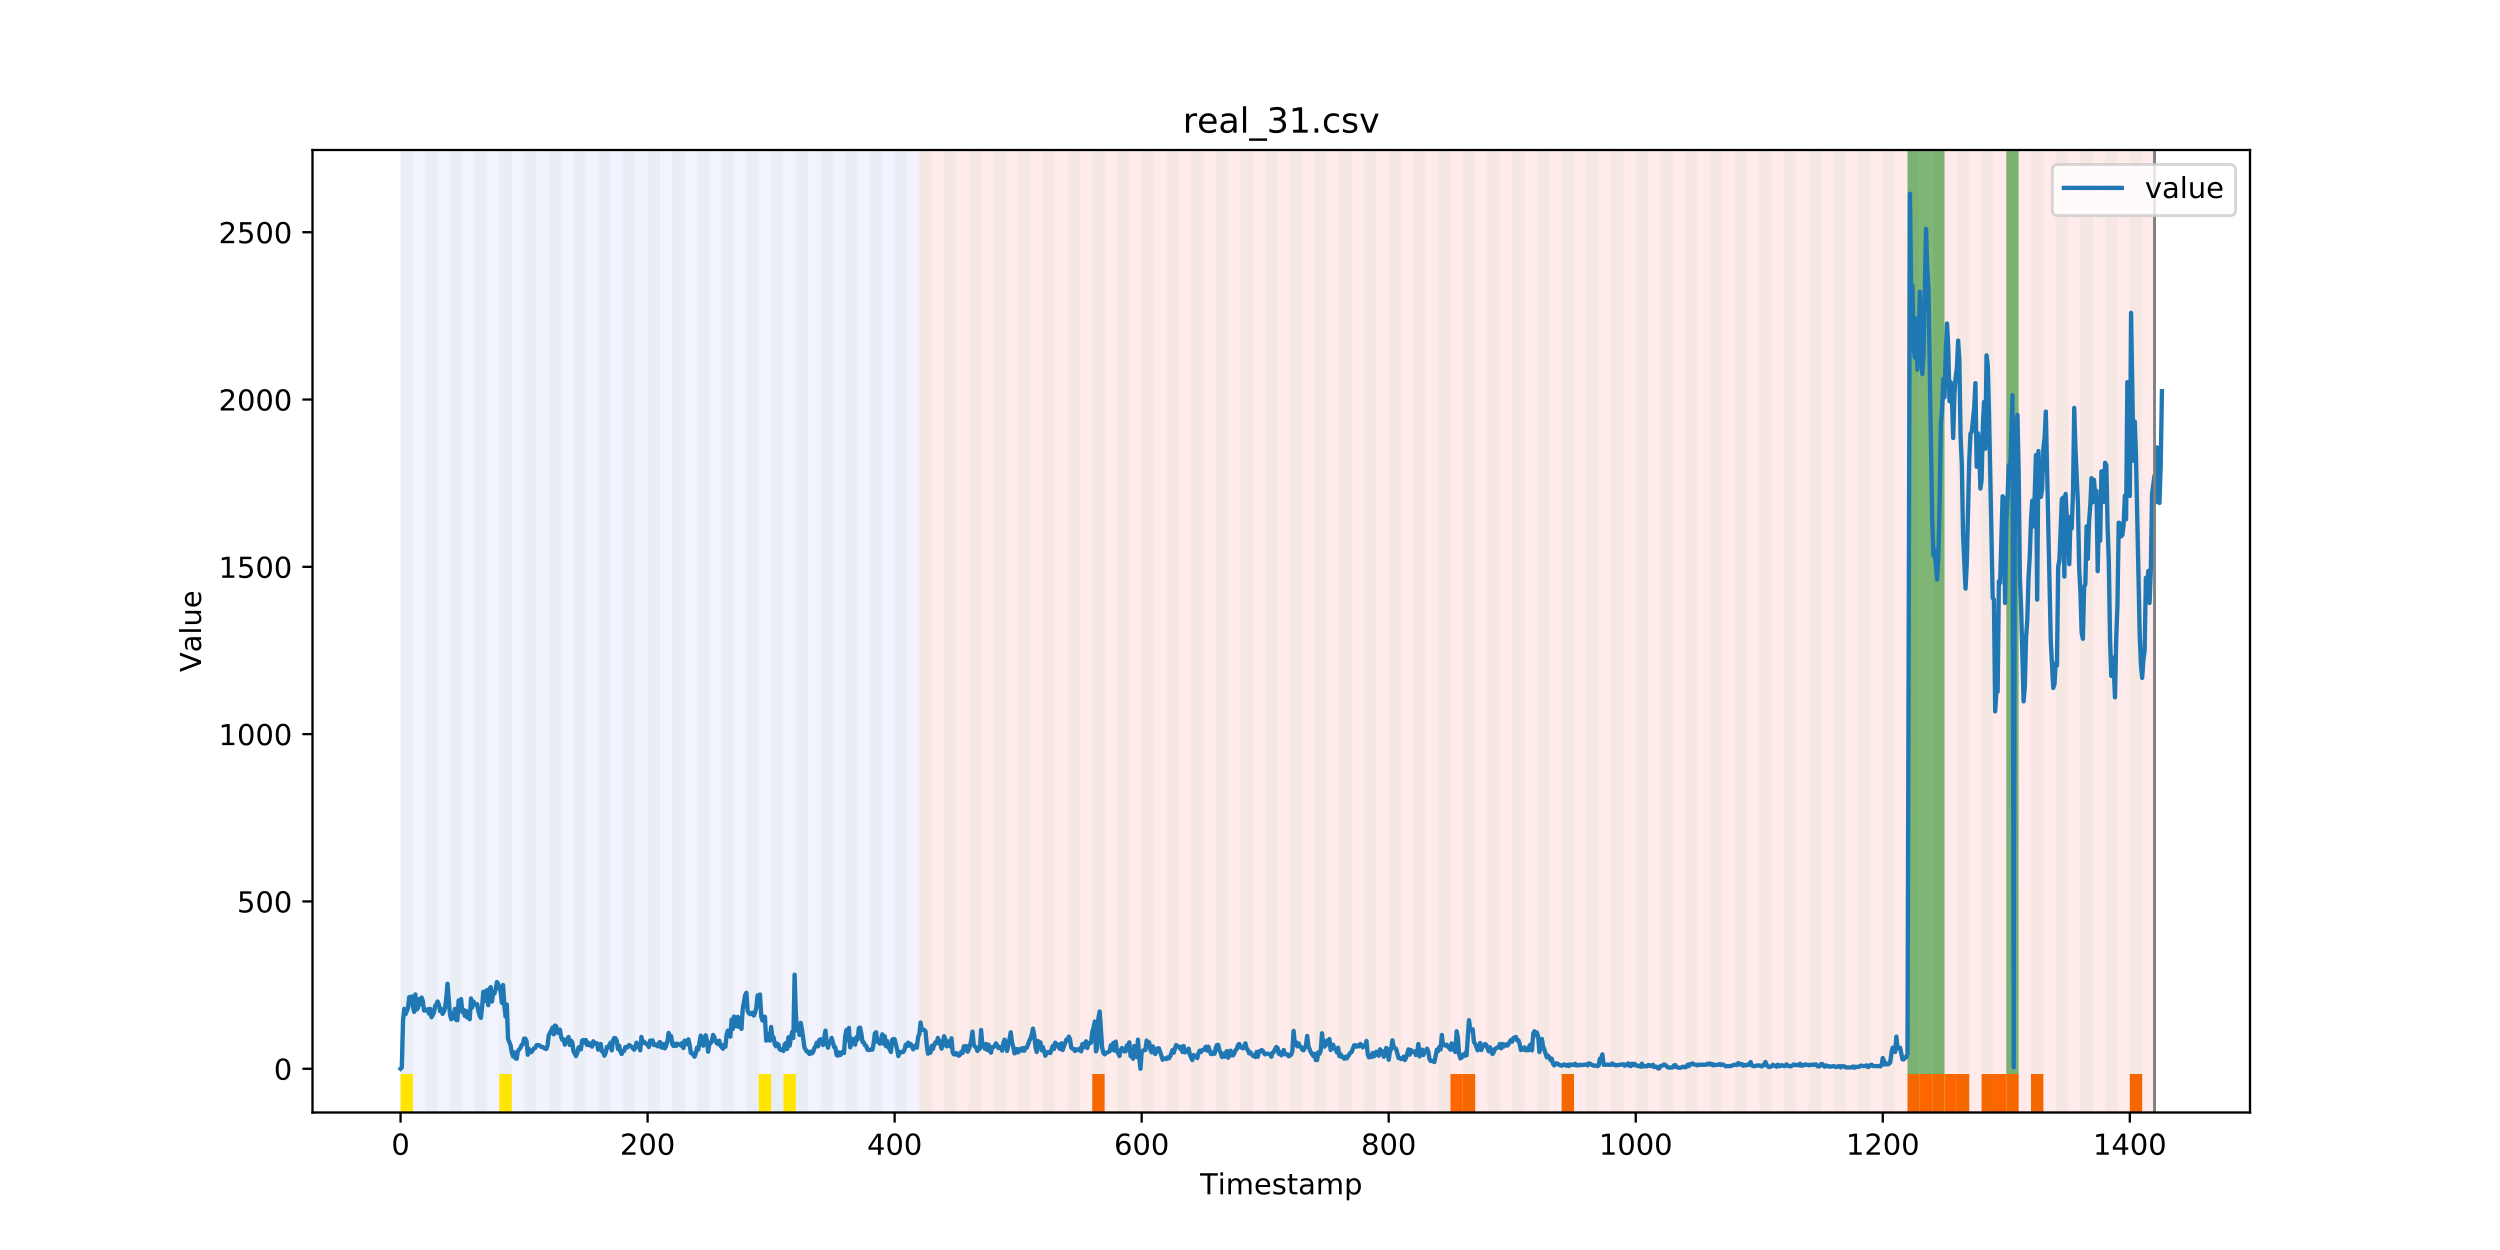 <?xml version="1.0" encoding="utf-8" standalone="no"?>
<!DOCTYPE svg PUBLIC "-//W3C//DTD SVG 1.1//EN"
  "http://www.w3.org/Graphics/SVG/1.1/DTD/svg11.dtd">
<!-- Created with matplotlib (https://matplotlib.org/) -->
<svg height="432pt" version="1.1" viewBox="0 0 864 432" width="864pt" xmlns="http://www.w3.org/2000/svg" xmlns:xlink="http://www.w3.org/1999/xlink">
 <defs>
  <style type="text/css">
*{stroke-linecap:butt;stroke-linejoin:round;}
  </style>
 </defs>
 <g id="figure_1">
  <g id="patch_1">
   <path d="M 0 432 
L 864 432 
L 864 0 
L 0 0 
z
" style="fill:#ffffff;"/>
  </g>
  <g id="axes_1">
   <g id="patch_2">
    <path d="M 108 384.48 
L 777.6 384.48 
L 777.6 51.84 
L 108 51.84 
z
" style="fill:#ffffff;"/>
   </g>
   <g id="patch_3">
    <path clip-path="url(#pf454de9d72)" d="M 138.436 384.48 
L 138.436 51.84 
L 317.725 51.84 
L 317.725 384.48 
z
" style="fill:#0000ff;opacity:0.05;"/>
   </g>
   <g id="patch_4">
    <path clip-path="url(#pf454de9d72)" d="M 317.725 384.48 
L 317.725 51.84 
L 744.602 51.84 
L 744.602 384.48 
z
" style="fill:#ff0000;opacity:0.08;"/>
   </g>
   <g id="patch_5">
    <path clip-path="url(#pf454de9d72)" d="M 138.436 384.48 
L 138.436 51.84 
L 142.705 51.84 
L 142.705 384.48 
z
" style="fill:#008000;opacity:0.04;"/>
   </g>
   <g id="patch_6">
    <path clip-path="url(#pf454de9d72)" d="M 138.436 384.48 
L 138.436 371.174 
L 142.705 371.174 
L 142.705 384.48 
z
" style="fill:#ffe500;"/>
   </g>
   <g id="patch_7">
    <path clip-path="url(#pf454de9d72)" d="M 146.974 384.48 
L 146.974 51.84 
L 151.243 51.84 
L 151.243 384.48 
z
" style="fill:#008000;opacity:0.04;"/>
   </g>
   <g id="patch_8">
    <path clip-path="url(#pf454de9d72)" d="M 155.511 384.48 
L 155.511 51.84 
L 159.78 51.84 
L 159.78 384.48 
z
" style="fill:#008000;opacity:0.04;"/>
   </g>
   <g id="patch_9">
    <path clip-path="url(#pf454de9d72)" d="M 164.049 384.48 
L 164.049 51.84 
L 168.318 51.84 
L 168.318 384.48 
z
" style="fill:#008000;opacity:0.04;"/>
   </g>
   <g id="patch_10">
    <path clip-path="url(#pf454de9d72)" d="M 172.587 384.48 
L 172.587 51.84 
L 176.855 51.84 
L 176.855 384.48 
z
" style="fill:#008000;opacity:0.04;"/>
   </g>
   <g id="patch_11">
    <path clip-path="url(#pf454de9d72)" d="M 172.587 384.48 
L 172.587 371.174 
L 176.855 371.174 
L 176.855 384.48 
z
" style="fill:#ffe500;"/>
   </g>
   <g id="patch_12">
    <path clip-path="url(#pf454de9d72)" d="M 181.124 384.48 
L 181.124 51.84 
L 185.393 51.84 
L 185.393 384.48 
z
" style="fill:#008000;opacity:0.04;"/>
   </g>
   <g id="patch_13">
    <path clip-path="url(#pf454de9d72)" d="M 189.662 384.48 
L 189.662 51.84 
L 193.93 51.84 
L 193.93 384.48 
z
" style="fill:#008000;opacity:0.04;"/>
   </g>
   <g id="patch_14">
    <path clip-path="url(#pf454de9d72)" d="M 198.199 384.48 
L 198.199 51.84 
L 202.468 51.84 
L 202.468 384.48 
z
" style="fill:#008000;opacity:0.04;"/>
   </g>
   <g id="patch_15">
    <path clip-path="url(#pf454de9d72)" d="M 377.488 384.48 
L 377.488 371.174 
L 381.757 371.174 
L 381.757 384.48 
z
" style="fill:#ff6600;"/>
   </g>
   <g id="patch_16">
    <path clip-path="url(#pf454de9d72)" d="M 206.737 384.48 
L 206.737 51.84 
L 211.006 51.84 
L 211.006 384.48 
z
" style="fill:#008000;opacity:0.04;"/>
   </g>
   <g id="patch_17">
    <path clip-path="url(#pf454de9d72)" d="M 215.274 384.48 
L 215.274 51.84 
L 219.543 51.84 
L 219.543 384.48 
z
" style="fill:#008000;opacity:0.04;"/>
   </g>
   <g id="patch_18">
    <path clip-path="url(#pf454de9d72)" d="M 223.812 384.48 
L 223.812 51.84 
L 228.081 51.84 
L 228.081 384.48 
z
" style="fill:#008000;opacity:0.04;"/>
   </g>
   <g id="patch_19">
    <path clip-path="url(#pf454de9d72)" d="M 232.349 384.48 
L 232.349 51.84 
L 236.618 51.84 
L 236.618 384.48 
z
" style="fill:#008000;opacity:0.04;"/>
   </g>
   <g id="patch_20">
    <path clip-path="url(#pf454de9d72)" d="M 240.887 384.48 
L 240.887 51.84 
L 245.156 51.84 
L 245.156 384.48 
z
" style="fill:#008000;opacity:0.04;"/>
   </g>
   <g id="patch_21">
    <path clip-path="url(#pf454de9d72)" d="M 249.425 384.48 
L 249.425 51.84 
L 253.693 51.84 
L 253.693 384.48 
z
" style="fill:#008000;opacity:0.04;"/>
   </g>
   <g id="patch_22">
    <path clip-path="url(#pf454de9d72)" d="M 257.962 384.48 
L 257.962 51.84 
L 262.231 51.84 
L 262.231 384.48 
z
" style="fill:#008000;opacity:0.04;"/>
   </g>
   <g id="patch_23">
    <path clip-path="url(#pf454de9d72)" d="M 262.231 384.48 
L 262.231 371.174 
L 266.5 371.174 
L 266.5 384.48 
z
" style="fill:#ffe500;"/>
   </g>
   <g id="patch_24">
    <path clip-path="url(#pf454de9d72)" d="M 266.5 384.48 
L 266.5 51.84 
L 270.768 51.84 
L 270.768 384.48 
z
" style="fill:#008000;opacity:0.04;"/>
   </g>
   <g id="patch_25">
    <path clip-path="url(#pf454de9d72)" d="M 270.768 384.48 
L 270.768 371.174 
L 275.037 371.174 
L 275.037 384.48 
z
" style="fill:#ffe500;"/>
   </g>
   <g id="patch_26">
    <path clip-path="url(#pf454de9d72)" d="M 275.037 384.48 
L 275.037 51.84 
L 279.306 51.84 
L 279.306 384.48 
z
" style="fill:#008000;opacity:0.04;"/>
   </g>
   <g id="patch_27">
    <path clip-path="url(#pf454de9d72)" d="M 283.575 384.48 
L 283.575 51.84 
L 287.843 51.84 
L 287.843 384.48 
z
" style="fill:#008000;opacity:0.04;"/>
   </g>
   <g id="patch_28">
    <path clip-path="url(#pf454de9d72)" d="M 292.112 384.48 
L 292.112 51.84 
L 296.381 51.84 
L 296.381 384.48 
z
" style="fill:#008000;opacity:0.04;"/>
   </g>
   <g id="patch_29">
    <path clip-path="url(#pf454de9d72)" d="M 300.65 384.48 
L 300.65 51.84 
L 304.919 51.84 
L 304.919 384.48 
z
" style="fill:#008000;opacity:0.04;"/>
   </g>
   <g id="patch_30">
    <path clip-path="url(#pf454de9d72)" d="M 309.187 384.48 
L 309.187 51.84 
L 313.456 51.84 
L 313.456 384.48 
z
" style="fill:#008000;opacity:0.04;"/>
   </g>
   <g id="patch_31">
    <path clip-path="url(#pf454de9d72)" d="M 317.725 384.48 
L 317.725 51.84 
L 321.994 51.84 
L 321.994 384.48 
z
" style="fill:#008000;opacity:0.04;"/>
   </g>
   <g id="patch_32">
    <path clip-path="url(#pf454de9d72)" d="M 501.282 384.48 
L 501.282 371.174 
L 505.551 371.174 
L 505.551 384.48 
z
" style="fill:#ff6600;"/>
   </g>
   <g id="patch_33">
    <path clip-path="url(#pf454de9d72)" d="M 326.262 384.48 
L 326.262 51.84 
L 330.531 51.84 
L 330.531 384.48 
z
" style="fill:#008000;opacity:0.04;"/>
   </g>
   <g id="patch_34">
    <path clip-path="url(#pf454de9d72)" d="M 505.551 384.48 
L 505.551 371.174 
L 509.82 371.174 
L 509.82 384.48 
z
" style="fill:#ff6600;"/>
   </g>
   <g id="patch_35">
    <path clip-path="url(#pf454de9d72)" d="M 334.8 384.48 
L 334.8 51.84 
L 339.069 51.84 
L 339.069 384.48 
z
" style="fill:#008000;opacity:0.04;"/>
   </g>
   <g id="patch_36">
    <path clip-path="url(#pf454de9d72)" d="M 343.338 384.48 
L 343.338 51.84 
L 347.606 51.84 
L 347.606 384.48 
z
" style="fill:#008000;opacity:0.04;"/>
   </g>
   <g id="patch_37">
    <path clip-path="url(#pf454de9d72)" d="M 351.875 384.48 
L 351.875 51.84 
L 356.144 51.84 
L 356.144 384.48 
z
" style="fill:#008000;opacity:0.04;"/>
   </g>
   <g id="patch_38">
    <path clip-path="url(#pf454de9d72)" d="M 360.413 384.48 
L 360.413 51.84 
L 364.681 51.84 
L 364.681 384.48 
z
" style="fill:#008000;opacity:0.04;"/>
   </g>
   <g id="patch_39">
    <path clip-path="url(#pf454de9d72)" d="M 539.701 384.48 
L 539.701 371.174 
L 543.97 371.174 
L 543.97 384.48 
z
" style="fill:#ff6600;"/>
   </g>
   <g id="patch_40">
    <path clip-path="url(#pf454de9d72)" d="M 368.95 384.48 
L 368.95 51.84 
L 373.219 51.84 
L 373.219 384.48 
z
" style="fill:#008000;opacity:0.04;"/>
   </g>
   <g id="patch_41">
    <path clip-path="url(#pf454de9d72)" d="M 377.488 384.48 
L 377.488 51.84 
L 381.757 51.84 
L 381.757 384.48 
z
" style="fill:#008000;opacity:0.04;"/>
   </g>
   <g id="patch_42">
    <path clip-path="url(#pf454de9d72)" d="M 386.025 384.48 
L 386.025 51.84 
L 390.294 51.84 
L 390.294 384.48 
z
" style="fill:#008000;opacity:0.04;"/>
   </g>
   <g id="patch_43">
    <path clip-path="url(#pf454de9d72)" d="M 394.563 384.48 
L 394.563 51.84 
L 398.832 51.84 
L 398.832 384.48 
z
" style="fill:#008000;opacity:0.04;"/>
   </g>
   <g id="patch_44">
    <path clip-path="url(#pf454de9d72)" d="M 403.1 384.48 
L 403.1 51.84 
L 407.369 51.84 
L 407.369 384.48 
z
" style="fill:#008000;opacity:0.04;"/>
   </g>
   <g id="patch_45">
    <path clip-path="url(#pf454de9d72)" d="M 411.638 384.48 
L 411.638 51.84 
L 415.907 51.84 
L 415.907 384.48 
z
" style="fill:#008000;opacity:0.04;"/>
   </g>
   <g id="patch_46">
    <path clip-path="url(#pf454de9d72)" d="M 420.175 384.48 
L 420.175 51.84 
L 424.444 51.84 
L 424.444 384.48 
z
" style="fill:#008000;opacity:0.04;"/>
   </g>
   <g id="patch_47">
    <path clip-path="url(#pf454de9d72)" d="M 428.713 384.48 
L 428.713 51.84 
L 432.982 51.84 
L 432.982 384.48 
z
" style="fill:#008000;opacity:0.04;"/>
   </g>
   <g id="patch_48">
    <path clip-path="url(#pf454de9d72)" d="M 437.251 384.48 
L 437.251 51.84 
L 441.519 51.84 
L 441.519 384.48 
z
" style="fill:#008000;opacity:0.04;"/>
   </g>
   <g id="patch_49">
    <path clip-path="url(#pf454de9d72)" d="M 445.788 384.48 
L 445.788 51.84 
L 450.057 51.84 
L 450.057 384.48 
z
" style="fill:#008000;opacity:0.04;"/>
   </g>
   <g id="patch_50">
    <path clip-path="url(#pf454de9d72)" d="M 454.326 384.48 
L 454.326 51.84 
L 458.594 51.84 
L 458.594 384.48 
z
" style="fill:#008000;opacity:0.04;"/>
   </g>
   <g id="patch_51">
    <path clip-path="url(#pf454de9d72)" d="M 462.863 384.48 
L 462.863 51.84 
L 467.132 51.84 
L 467.132 384.48 
z
" style="fill:#008000;opacity:0.04;"/>
   </g>
   <g id="patch_52">
    <path clip-path="url(#pf454de9d72)" d="M 471.401 384.48 
L 471.401 51.84 
L 475.67 51.84 
L 475.67 384.48 
z
" style="fill:#008000;opacity:0.04;"/>
   </g>
   <g id="patch_53">
    <path clip-path="url(#pf454de9d72)" d="M 479.938 384.48 
L 479.938 51.84 
L 484.207 51.84 
L 484.207 384.48 
z
" style="fill:#008000;opacity:0.04;"/>
   </g>
   <g id="patch_54">
    <path clip-path="url(#pf454de9d72)" d="M 659.227 384.48 
L 659.227 371.174 
L 663.496 371.174 
L 663.496 384.48 
z
" style="fill:#ff6600;"/>
   </g>
   <g id="patch_55">
    <path clip-path="url(#pf454de9d72)" d="M 663.496 384.48 
L 663.496 371.174 
L 667.764 371.174 
L 667.764 384.48 
z
" style="fill:#ff6600;"/>
   </g>
   <g id="patch_56">
    <path clip-path="url(#pf454de9d72)" d="M 488.476 384.48 
L 488.476 51.84 
L 492.745 51.84 
L 492.745 384.48 
z
" style="fill:#008000;opacity:0.04;"/>
   </g>
   <g id="patch_57">
    <path clip-path="url(#pf454de9d72)" d="M 667.764 384.48 
L 667.764 371.174 
L 672.033 371.174 
L 672.033 384.48 
z
" style="fill:#ff6600;"/>
   </g>
   <g id="patch_58">
    <path clip-path="url(#pf454de9d72)" d="M 672.033 384.48 
L 672.033 371.174 
L 676.302 371.174 
L 676.302 384.48 
z
" style="fill:#ff6600;"/>
   </g>
   <g id="patch_59">
    <path clip-path="url(#pf454de9d72)" d="M 497.013 384.48 
L 497.013 51.84 
L 501.282 51.84 
L 501.282 384.48 
z
" style="fill:#008000;opacity:0.04;"/>
   </g>
   <g id="patch_60">
    <path clip-path="url(#pf454de9d72)" d="M 676.302 384.48 
L 676.302 371.174 
L 680.571 371.174 
L 680.571 384.48 
z
" style="fill:#ff6600;"/>
   </g>
   <g id="patch_61">
    <path clip-path="url(#pf454de9d72)" d="M 505.551 384.48 
L 505.551 51.84 
L 509.82 51.84 
L 509.82 384.48 
z
" style="fill:#008000;opacity:0.04;"/>
   </g>
   <g id="patch_62">
    <path clip-path="url(#pf454de9d72)" d="M 684.84 384.48 
L 684.84 371.174 
L 689.108 371.174 
L 689.108 384.48 
z
" style="fill:#ff6600;"/>
   </g>
   <g id="patch_63">
    <path clip-path="url(#pf454de9d72)" d="M 689.108 384.48 
L 689.108 371.174 
L 693.377 371.174 
L 693.377 384.48 
z
" style="fill:#ff6600;"/>
   </g>
   <g id="patch_64">
    <path clip-path="url(#pf454de9d72)" d="M 514.089 384.48 
L 514.089 51.84 
L 518.357 51.84 
L 518.357 384.48 
z
" style="fill:#008000;opacity:0.04;"/>
   </g>
   <g id="patch_65">
    <path clip-path="url(#pf454de9d72)" d="M 693.377 384.48 
L 693.377 371.174 
L 697.646 371.174 
L 697.646 384.48 
z
" style="fill:#ff6600;"/>
   </g>
   <g id="patch_66">
    <path clip-path="url(#pf454de9d72)" d="M 522.626 384.48 
L 522.626 51.84 
L 526.895 51.84 
L 526.895 384.48 
z
" style="fill:#008000;opacity:0.04;"/>
   </g>
   <g id="patch_67">
    <path clip-path="url(#pf454de9d72)" d="M 701.915 384.48 
L 701.915 371.174 
L 706.183 371.174 
L 706.183 384.48 
z
" style="fill:#ff6600;"/>
   </g>
   <g id="patch_68">
    <path clip-path="url(#pf454de9d72)" d="M 531.164 384.48 
L 531.164 51.84 
L 535.432 51.84 
L 535.432 384.48 
z
" style="fill:#008000;opacity:0.04;"/>
   </g>
   <g id="patch_69">
    <path clip-path="url(#pf454de9d72)" d="M 539.701 384.48 
L 539.701 51.84 
L 543.97 51.84 
L 543.97 384.48 
z
" style="fill:#008000;opacity:0.04;"/>
   </g>
   <g id="patch_70">
    <path clip-path="url(#pf454de9d72)" d="M 548.239 384.48 
L 548.239 51.84 
L 552.508 51.84 
L 552.508 384.48 
z
" style="fill:#008000;opacity:0.04;"/>
   </g>
   <g id="patch_71">
    <path clip-path="url(#pf454de9d72)" d="M 556.776 384.48 
L 556.776 51.84 
L 561.045 51.84 
L 561.045 384.48 
z
" style="fill:#008000;opacity:0.04;"/>
   </g>
   <g id="patch_72">
    <path clip-path="url(#pf454de9d72)" d="M 736.065 384.48 
L 736.065 371.174 
L 740.334 371.174 
L 740.334 384.48 
z
" style="fill:#ff6600;"/>
   </g>
   <g id="patch_73">
    <path clip-path="url(#pf454de9d72)" d="M 565.314 384.48 
L 565.314 51.84 
L 569.583 51.84 
L 569.583 384.48 
z
" style="fill:#008000;opacity:0.04;"/>
   </g>
   <g id="patch_74">
    <path clip-path="url(#pf454de9d72)" d="M 573.851 384.48 
L 573.851 51.84 
L 578.12 51.84 
L 578.12 384.48 
z
" style="fill:#008000;opacity:0.04;"/>
   </g>
   <g id="patch_75">
    <path clip-path="url(#pf454de9d72)" d="M 582.389 384.48 
L 582.389 51.84 
L 586.658 51.84 
L 586.658 384.48 
z
" style="fill:#008000;opacity:0.04;"/>
   </g>
   <g id="patch_76">
    <path clip-path="url(#pf454de9d72)" d="M 590.926 384.48 
L 590.926 51.84 
L 595.195 51.84 
L 595.195 384.48 
z
" style="fill:#008000;opacity:0.04;"/>
   </g>
   <g id="patch_77">
    <path clip-path="url(#pf454de9d72)" d="M 599.464 384.48 
L 599.464 51.84 
L 603.733 51.84 
L 603.733 384.48 
z
" style="fill:#008000;opacity:0.04;"/>
   </g>
   <g id="patch_78">
    <path clip-path="url(#pf454de9d72)" d="M 608.002 384.48 
L 608.002 51.84 
L 612.27 51.84 
L 612.27 384.48 
z
" style="fill:#008000;opacity:0.04;"/>
   </g>
   <g id="patch_79">
    <path clip-path="url(#pf454de9d72)" d="M 616.539 384.48 
L 616.539 51.84 
L 620.808 51.84 
L 620.808 384.48 
z
" style="fill:#008000;opacity:0.04;"/>
   </g>
   <g id="patch_80">
    <path clip-path="url(#pf454de9d72)" d="M 625.077 384.48 
L 625.077 51.84 
L 629.345 51.84 
L 629.345 384.48 
z
" style="fill:#008000;opacity:0.04;"/>
   </g>
   <g id="patch_81">
    <path clip-path="url(#pf454de9d72)" d="M 633.614 384.48 
L 633.614 51.84 
L 637.883 51.84 
L 637.883 384.48 
z
" style="fill:#008000;opacity:0.04;"/>
   </g>
   <g id="patch_82">
    <path clip-path="url(#pf454de9d72)" d="M 642.152 384.48 
L 642.152 51.84 
L 646.421 51.84 
L 646.421 384.48 
z
" style="fill:#008000;opacity:0.04;"/>
   </g>
   <g id="patch_83">
    <path clip-path="url(#pf454de9d72)" d="M 650.689 384.48 
L 650.689 51.84 
L 654.958 51.84 
L 654.958 384.48 
z
" style="fill:#008000;opacity:0.04;"/>
   </g>
   <g id="patch_84">
    <path clip-path="url(#pf454de9d72)" d="M 659.227 384.48 
L 659.227 51.84 
L 663.496 51.84 
L 663.496 384.48 
z
" style="fill:#008000;opacity:0.04;"/>
   </g>
   <g id="patch_85">
    <path clip-path="url(#pf454de9d72)" d="M 659.227 371.174 
L 659.227 51.84 
L 663.496 51.84 
L 663.496 371.174 
z
" style="fill:#008000;opacity:0.5;"/>
   </g>
   <g id="patch_86">
    <path clip-path="url(#pf454de9d72)" d="M 663.496 371.174 
L 663.496 51.84 
L 667.764 51.84 
L 667.764 371.174 
z
" style="fill:#008000;opacity:0.5;"/>
   </g>
   <g id="patch_87">
    <path clip-path="url(#pf454de9d72)" d="M 667.764 384.48 
L 667.764 51.84 
L 672.033 51.84 
L 672.033 384.48 
z
" style="fill:#008000;opacity:0.04;"/>
   </g>
   <g id="patch_88">
    <path clip-path="url(#pf454de9d72)" d="M 667.764 371.174 
L 667.764 51.84 
L 672.033 51.84 
L 672.033 371.174 
z
" style="fill:#008000;opacity:0.5;"/>
   </g>
   <g id="patch_89">
    <path clip-path="url(#pf454de9d72)" d="M 676.302 384.48 
L 676.302 51.84 
L 680.571 51.84 
L 680.571 384.48 
z
" style="fill:#008000;opacity:0.04;"/>
   </g>
   <g id="patch_90">
    <path clip-path="url(#pf454de9d72)" d="M 684.84 384.48 
L 684.84 51.84 
L 689.108 51.84 
L 689.108 384.48 
z
" style="fill:#008000;opacity:0.04;"/>
   </g>
   <g id="patch_91">
    <path clip-path="url(#pf454de9d72)" d="M 693.377 384.48 
L 693.377 51.84 
L 697.646 51.84 
L 697.646 384.48 
z
" style="fill:#008000;opacity:0.04;"/>
   </g>
   <g id="patch_92">
    <path clip-path="url(#pf454de9d72)" d="M 693.377 371.174 
L 693.377 51.84 
L 697.646 51.84 
L 697.646 371.174 
z
" style="fill:#008000;opacity:0.5;"/>
   </g>
   <g id="patch_93">
    <path clip-path="url(#pf454de9d72)" d="M 701.915 384.48 
L 701.915 51.84 
L 706.183 51.84 
L 706.183 384.48 
z
" style="fill:#008000;opacity:0.04;"/>
   </g>
   <g id="patch_94">
    <path clip-path="url(#pf454de9d72)" d="M 710.452 384.48 
L 710.452 51.84 
L 714.721 51.84 
L 714.721 384.48 
z
" style="fill:#008000;opacity:0.04;"/>
   </g>
   <g id="patch_95">
    <path clip-path="url(#pf454de9d72)" d="M 718.99 384.48 
L 718.99 51.84 
L 723.258 51.84 
L 723.258 384.48 
z
" style="fill:#008000;opacity:0.04;"/>
   </g>
   <g id="patch_96">
    <path clip-path="url(#pf454de9d72)" d="M 727.527 384.48 
L 727.527 51.84 
L 731.796 51.84 
L 731.796 384.48 
z
" style="fill:#008000;opacity:0.04;"/>
   </g>
   <g id="patch_97">
    <path clip-path="url(#pf454de9d72)" d="M 736.065 384.48 
L 736.065 51.84 
L 740.334 51.84 
L 740.334 384.48 
z
" style="fill:#008000;opacity:0.04;"/>
   </g>
   <g id="matplotlib.axis_1">
    <g id="xtick_1">
     <g id="line2d_1">
      <defs>
       <path d="M 0 0 
L 0 3.5 
" id="mdfe4650843" style="stroke:#000000;stroke-width:0.8;"/>
      </defs>
      <g>
       <use style="stroke:#000000;stroke-width:0.8;" x="138.436" xlink:href="#mdfe4650843" y="384.48"/>
      </g>
     </g>
     <g id="text_1">
      <!-- 0 -->
      <defs>
       <path d="M 31.781 66.406 
Q 24.172 66.406 20.328 58.906 
Q 16.5 51.422 16.5 36.375 
Q 16.5 21.391 20.328 13.891 
Q 24.172 6.391 31.781 6.391 
Q 39.453 6.391 43.281 13.891 
Q 47.125 21.391 47.125 36.375 
Q 47.125 51.422 43.281 58.906 
Q 39.453 66.406 31.781 66.406 
z
M 31.781 74.219 
Q 44.047 74.219 50.516 64.516 
Q 56.984 54.828 56.984 36.375 
Q 56.984 17.969 50.516 8.266 
Q 44.047 -1.422 31.781 -1.422 
Q 19.531 -1.422 13.062 8.266 
Q 6.594 17.969 6.594 36.375 
Q 6.594 54.828 13.062 64.516 
Q 19.531 74.219 31.781 74.219 
z
" id="DejaVuSans-48"/>
      </defs>
      <g transform="translate(135.255 399.078)scale(0.1 -0.1)">
       <use xlink:href="#DejaVuSans-48"/>
      </g>
     </g>
    </g>
    <g id="xtick_2">
     <g id="line2d_2">
      <g>
       <use style="stroke:#000000;stroke-width:0.8;" x="223.812" xlink:href="#mdfe4650843" y="384.48"/>
      </g>
     </g>
     <g id="text_2">
      <!-- 200 -->
      <defs>
       <path d="M 19.188 8.297 
L 53.609 8.297 
L 53.609 0 
L 7.328 0 
L 7.328 8.297 
Q 12.938 14.109 22.625 23.891 
Q 32.328 33.688 34.812 36.531 
Q 39.547 41.844 41.422 45.531 
Q 43.312 49.219 43.312 52.781 
Q 43.312 58.594 39.234 62.25 
Q 35.156 65.922 28.609 65.922 
Q 23.969 65.922 18.812 64.312 
Q 13.672 62.703 7.812 59.422 
L 7.812 69.391 
Q 13.766 71.781 18.938 73 
Q 24.125 74.219 28.422 74.219 
Q 39.75 74.219 46.484 68.547 
Q 53.219 62.891 53.219 53.422 
Q 53.219 48.922 51.531 44.891 
Q 49.859 40.875 45.406 35.406 
Q 44.188 33.984 37.641 27.219 
Q 31.109 20.453 19.188 8.297 
z
" id="DejaVuSans-50"/>
      </defs>
      <g transform="translate(214.268 399.078)scale(0.1 -0.1)">
       <use xlink:href="#DejaVuSans-50"/>
       <use x="63.623" xlink:href="#DejaVuSans-48"/>
       <use x="127.246" xlink:href="#DejaVuSans-48"/>
      </g>
     </g>
    </g>
    <g id="xtick_3">
     <g id="line2d_3">
      <g>
       <use style="stroke:#000000;stroke-width:0.8;" x="309.187" xlink:href="#mdfe4650843" y="384.48"/>
      </g>
     </g>
     <g id="text_3">
      <!-- 400 -->
      <defs>
       <path d="M 37.797 64.312 
L 12.891 25.391 
L 37.797 25.391 
z
M 35.203 72.906 
L 47.609 72.906 
L 47.609 25.391 
L 58.016 25.391 
L 58.016 17.188 
L 47.609 17.188 
L 47.609 0 
L 37.797 0 
L 37.797 17.188 
L 4.891 17.188 
L 4.891 26.703 
z
" id="DejaVuSans-52"/>
      </defs>
      <g transform="translate(299.644 399.078)scale(0.1 -0.1)">
       <use xlink:href="#DejaVuSans-52"/>
       <use x="63.623" xlink:href="#DejaVuSans-48"/>
       <use x="127.246" xlink:href="#DejaVuSans-48"/>
      </g>
     </g>
    </g>
    <g id="xtick_4">
     <g id="line2d_4">
      <g>
       <use style="stroke:#000000;stroke-width:0.8;" x="394.563" xlink:href="#mdfe4650843" y="384.48"/>
      </g>
     </g>
     <g id="text_4">
      <!-- 600 -->
      <defs>
       <path d="M 33.016 40.375 
Q 26.375 40.375 22.484 35.828 
Q 18.609 31.297 18.609 23.391 
Q 18.609 15.531 22.484 10.953 
Q 26.375 6.391 33.016 6.391 
Q 39.656 6.391 43.531 10.953 
Q 47.406 15.531 47.406 23.391 
Q 47.406 31.297 43.531 35.828 
Q 39.656 40.375 33.016 40.375 
z
M 52.594 71.297 
L 52.594 62.312 
Q 48.875 64.062 45.094 64.984 
Q 41.312 65.922 37.594 65.922 
Q 27.828 65.922 22.672 59.328 
Q 17.531 52.734 16.797 39.406 
Q 19.672 43.656 24.016 45.922 
Q 28.375 48.188 33.594 48.188 
Q 44.578 48.188 50.953 41.516 
Q 57.328 34.859 57.328 23.391 
Q 57.328 12.156 50.688 5.359 
Q 44.047 -1.422 33.016 -1.422 
Q 20.359 -1.422 13.672 8.266 
Q 6.984 17.969 6.984 36.375 
Q 6.984 53.656 15.188 63.938 
Q 23.391 74.219 37.203 74.219 
Q 40.922 74.219 44.703 73.484 
Q 48.484 72.75 52.594 71.297 
z
" id="DejaVuSans-54"/>
      </defs>
      <g transform="translate(385.019 399.078)scale(0.1 -0.1)">
       <use xlink:href="#DejaVuSans-54"/>
       <use x="63.623" xlink:href="#DejaVuSans-48"/>
       <use x="127.246" xlink:href="#DejaVuSans-48"/>
      </g>
     </g>
    </g>
    <g id="xtick_5">
     <g id="line2d_5">
      <g>
       <use style="stroke:#000000;stroke-width:0.8;" x="479.938" xlink:href="#mdfe4650843" y="384.48"/>
      </g>
     </g>
     <g id="text_5">
      <!-- 800 -->
      <defs>
       <path d="M 31.781 34.625 
Q 24.75 34.625 20.719 30.859 
Q 16.703 27.094 16.703 20.516 
Q 16.703 13.922 20.719 10.156 
Q 24.75 6.391 31.781 6.391 
Q 38.812 6.391 42.859 10.172 
Q 46.922 13.969 46.922 20.516 
Q 46.922 27.094 42.891 30.859 
Q 38.875 34.625 31.781 34.625 
z
M 21.922 38.812 
Q 15.578 40.375 12.031 44.719 
Q 8.5 49.078 8.5 55.328 
Q 8.5 64.062 14.719 69.141 
Q 20.953 74.219 31.781 74.219 
Q 42.672 74.219 48.875 69.141 
Q 55.078 64.062 55.078 55.328 
Q 55.078 49.078 51.531 44.719 
Q 48 40.375 41.703 38.812 
Q 48.828 37.156 52.797 32.312 
Q 56.781 27.484 56.781 20.516 
Q 56.781 9.906 50.312 4.234 
Q 43.844 -1.422 31.781 -1.422 
Q 19.734 -1.422 13.25 4.234 
Q 6.781 9.906 6.781 20.516 
Q 6.781 27.484 10.781 32.312 
Q 14.797 37.156 21.922 38.812 
z
M 18.312 54.391 
Q 18.312 48.734 21.844 45.562 
Q 25.391 42.391 31.781 42.391 
Q 38.141 42.391 41.719 45.562 
Q 45.312 48.734 45.312 54.391 
Q 45.312 60.062 41.719 63.234 
Q 38.141 66.406 31.781 66.406 
Q 25.391 66.406 21.844 63.234 
Q 18.312 60.062 18.312 54.391 
z
" id="DejaVuSans-56"/>
      </defs>
      <g transform="translate(470.395 399.078)scale(0.1 -0.1)">
       <use xlink:href="#DejaVuSans-56"/>
       <use x="63.623" xlink:href="#DejaVuSans-48"/>
       <use x="127.246" xlink:href="#DejaVuSans-48"/>
      </g>
     </g>
    </g>
    <g id="xtick_6">
     <g id="line2d_6">
      <g>
       <use style="stroke:#000000;stroke-width:0.8;" x="565.314" xlink:href="#mdfe4650843" y="384.48"/>
      </g>
     </g>
     <g id="text_6">
      <!-- 1000 -->
      <defs>
       <path d="M 12.406 8.297 
L 28.516 8.297 
L 28.516 63.922 
L 10.984 60.406 
L 10.984 69.391 
L 28.422 72.906 
L 38.281 72.906 
L 38.281 8.297 
L 54.391 8.297 
L 54.391 0 
L 12.406 0 
z
" id="DejaVuSans-49"/>
      </defs>
      <g transform="translate(552.589 399.078)scale(0.1 -0.1)">
       <use xlink:href="#DejaVuSans-49"/>
       <use x="63.623" xlink:href="#DejaVuSans-48"/>
       <use x="127.246" xlink:href="#DejaVuSans-48"/>
       <use x="190.869" xlink:href="#DejaVuSans-48"/>
      </g>
     </g>
    </g>
    <g id="xtick_7">
     <g id="line2d_7">
      <g>
       <use style="stroke:#000000;stroke-width:0.8;" x="650.689" xlink:href="#mdfe4650843" y="384.48"/>
      </g>
     </g>
     <g id="text_7">
      <!-- 1200 -->
      <g transform="translate(637.964 399.078)scale(0.1 -0.1)">
       <use xlink:href="#DejaVuSans-49"/>
       <use x="63.623" xlink:href="#DejaVuSans-50"/>
       <use x="127.246" xlink:href="#DejaVuSans-48"/>
       <use x="190.869" xlink:href="#DejaVuSans-48"/>
      </g>
     </g>
    </g>
    <g id="xtick_8">
     <g id="line2d_8">
      <g>
       <use style="stroke:#000000;stroke-width:0.8;" x="736.065" xlink:href="#mdfe4650843" y="384.48"/>
      </g>
     </g>
     <g id="text_8">
      <!-- 1400 -->
      <g transform="translate(723.34 399.078)scale(0.1 -0.1)">
       <use xlink:href="#DejaVuSans-49"/>
       <use x="63.623" xlink:href="#DejaVuSans-52"/>
       <use x="127.246" xlink:href="#DejaVuSans-48"/>
       <use x="190.869" xlink:href="#DejaVuSans-48"/>
      </g>
     </g>
    </g>
    <g id="text_9">
     <!-- Timestamp -->
     <defs>
      <path d="M -0.297 72.906 
L 61.375 72.906 
L 61.375 64.594 
L 35.5 64.594 
L 35.5 0 
L 25.594 0 
L 25.594 64.594 
L -0.297 64.594 
z
" id="DejaVuSans-84"/>
      <path d="M 9.422 54.688 
L 18.406 54.688 
L 18.406 0 
L 9.422 0 
z
M 9.422 75.984 
L 18.406 75.984 
L 18.406 64.594 
L 9.422 64.594 
z
" id="DejaVuSans-105"/>
      <path d="M 52 44.188 
Q 55.375 50.25 60.062 53.125 
Q 64.75 56 71.094 56 
Q 79.641 56 84.281 50.016 
Q 88.922 44.047 88.922 33.016 
L 88.922 0 
L 79.891 0 
L 79.891 32.719 
Q 79.891 40.578 77.094 44.375 
Q 74.312 48.188 68.609 48.188 
Q 61.625 48.188 57.562 43.547 
Q 53.516 38.922 53.516 30.906 
L 53.516 0 
L 44.484 0 
L 44.484 32.719 
Q 44.484 40.625 41.703 44.406 
Q 38.922 48.188 33.109 48.188 
Q 26.219 48.188 22.156 43.531 
Q 18.109 38.875 18.109 30.906 
L 18.109 0 
L 9.078 0 
L 9.078 54.688 
L 18.109 54.688 
L 18.109 46.188 
Q 21.188 51.219 25.484 53.609 
Q 29.781 56 35.688 56 
Q 41.656 56 45.828 52.969 
Q 50 49.953 52 44.188 
z
" id="DejaVuSans-109"/>
      <path d="M 56.203 29.594 
L 56.203 25.203 
L 14.891 25.203 
Q 15.484 15.922 20.484 11.062 
Q 25.484 6.203 34.422 6.203 
Q 39.594 6.203 44.453 7.469 
Q 49.312 8.734 54.109 11.281 
L 54.109 2.781 
Q 49.266 0.734 44.188 -0.344 
Q 39.109 -1.422 33.891 -1.422 
Q 20.797 -1.422 13.156 6.188 
Q 5.516 13.812 5.516 26.812 
Q 5.516 40.234 12.766 48.109 
Q 20.016 56 32.328 56 
Q 43.359 56 49.781 48.891 
Q 56.203 41.797 56.203 29.594 
z
M 47.219 32.234 
Q 47.125 39.594 43.094 43.984 
Q 39.062 48.391 32.422 48.391 
Q 24.906 48.391 20.391 44.141 
Q 15.875 39.891 15.188 32.172 
z
" id="DejaVuSans-101"/>
      <path d="M 44.281 53.078 
L 44.281 44.578 
Q 40.484 46.531 36.375 47.5 
Q 32.281 48.484 27.875 48.484 
Q 21.188 48.484 17.844 46.438 
Q 14.5 44.391 14.5 40.281 
Q 14.5 37.156 16.891 35.375 
Q 19.281 33.594 26.516 31.984 
L 29.594 31.297 
Q 39.156 29.25 43.188 25.516 
Q 47.219 21.781 47.219 15.094 
Q 47.219 7.469 41.188 3.016 
Q 35.156 -1.422 24.609 -1.422 
Q 20.219 -1.422 15.453 -0.562 
Q 10.688 0.297 5.422 2 
L 5.422 11.281 
Q 10.406 8.688 15.234 7.391 
Q 20.062 6.109 24.812 6.109 
Q 31.156 6.109 34.562 8.281 
Q 37.984 10.453 37.984 14.406 
Q 37.984 18.062 35.516 20.016 
Q 33.062 21.969 24.703 23.781 
L 21.578 24.516 
Q 13.234 26.266 9.516 29.906 
Q 5.812 33.547 5.812 39.891 
Q 5.812 47.609 11.281 51.797 
Q 16.75 56 26.812 56 
Q 31.781 56 36.172 55.266 
Q 40.578 54.547 44.281 53.078 
z
" id="DejaVuSans-115"/>
      <path d="M 18.312 70.219 
L 18.312 54.688 
L 36.812 54.688 
L 36.812 47.703 
L 18.312 47.703 
L 18.312 18.016 
Q 18.312 11.328 20.141 9.422 
Q 21.969 7.516 27.594 7.516 
L 36.812 7.516 
L 36.812 0 
L 27.594 0 
Q 17.188 0 13.234 3.875 
Q 9.281 7.766 9.281 18.016 
L 9.281 47.703 
L 2.688 47.703 
L 2.688 54.688 
L 9.281 54.688 
L 9.281 70.219 
z
" id="DejaVuSans-116"/>
      <path d="M 34.281 27.484 
Q 23.391 27.484 19.188 25 
Q 14.984 22.516 14.984 16.5 
Q 14.984 11.719 18.141 8.906 
Q 21.297 6.109 26.703 6.109 
Q 34.188 6.109 38.703 11.406 
Q 43.219 16.703 43.219 25.484 
L 43.219 27.484 
z
M 52.203 31.203 
L 52.203 0 
L 43.219 0 
L 43.219 8.297 
Q 40.141 3.328 35.547 0.953 
Q 30.953 -1.422 24.312 -1.422 
Q 15.922 -1.422 10.953 3.297 
Q 6 8.016 6 15.922 
Q 6 25.141 12.172 29.828 
Q 18.359 34.516 30.609 34.516 
L 43.219 34.516 
L 43.219 35.406 
Q 43.219 41.609 39.141 45 
Q 35.062 48.391 27.688 48.391 
Q 23 48.391 18.547 47.266 
Q 14.109 46.141 10.016 43.891 
L 10.016 52.203 
Q 14.938 54.109 19.578 55.047 
Q 24.219 56 28.609 56 
Q 40.484 56 46.344 49.844 
Q 52.203 43.703 52.203 31.203 
z
" id="DejaVuSans-97"/>
      <path d="M 18.109 8.203 
L 18.109 -20.797 
L 9.078 -20.797 
L 9.078 54.688 
L 18.109 54.688 
L 18.109 46.391 
Q 20.953 51.266 25.266 53.625 
Q 29.594 56 35.594 56 
Q 45.562 56 51.781 48.094 
Q 58.016 40.188 58.016 27.297 
Q 58.016 14.406 51.781 6.484 
Q 45.562 -1.422 35.594 -1.422 
Q 29.594 -1.422 25.266 0.953 
Q 20.953 3.328 18.109 8.203 
z
M 48.688 27.297 
Q 48.688 37.203 44.609 42.844 
Q 40.531 48.484 33.406 48.484 
Q 26.266 48.484 22.188 42.844 
Q 18.109 37.203 18.109 27.297 
Q 18.109 17.391 22.188 11.75 
Q 26.266 6.109 33.406 6.109 
Q 40.531 6.109 44.609 11.75 
Q 48.688 17.391 48.688 27.297 
z
" id="DejaVuSans-112"/>
     </defs>
     <g transform="translate(414.739 412.757)scale(0.1 -0.1)">
      <use xlink:href="#DejaVuSans-84"/>
      <use x="61.037" xlink:href="#DejaVuSans-105"/>
      <use x="88.82" xlink:href="#DejaVuSans-109"/>
      <use x="186.232" xlink:href="#DejaVuSans-101"/>
      <use x="247.756" xlink:href="#DejaVuSans-115"/>
      <use x="299.855" xlink:href="#DejaVuSans-116"/>
      <use x="339.064" xlink:href="#DejaVuSans-97"/>
      <use x="400.344" xlink:href="#DejaVuSans-109"/>
      <use x="497.756" xlink:href="#DejaVuSans-112"/>
     </g>
    </g>
   </g>
   <g id="matplotlib.axis_2">
    <g id="ytick_1">
     <g id="line2d_9">
      <defs>
       <path d="M 0 0 
L -3.5 0 
" id="md9297cab88" style="stroke:#000000;stroke-width:0.8;"/>
      </defs>
      <g>
       <use style="stroke:#000000;stroke-width:0.8;" x="108" xlink:href="#md9297cab88" y="369.36"/>
      </g>
     </g>
     <g id="text_10">
      <!-- 0 -->
      <g transform="translate(94.638 373.159)scale(0.1 -0.1)">
       <use xlink:href="#DejaVuSans-48"/>
      </g>
     </g>
    </g>
    <g id="ytick_2">
     <g id="line2d_10">
      <g>
       <use style="stroke:#000000;stroke-width:0.8;" x="108" xlink:href="#md9297cab88" y="311.54"/>
      </g>
     </g>
     <g id="text_11">
      <!-- 500 -->
      <defs>
       <path d="M 10.797 72.906 
L 49.516 72.906 
L 49.516 64.594 
L 19.828 64.594 
L 19.828 46.734 
Q 21.969 47.469 24.109 47.828 
Q 26.266 48.188 28.422 48.188 
Q 40.625 48.188 47.75 41.5 
Q 54.891 34.812 54.891 23.391 
Q 54.891 11.625 47.562 5.094 
Q 40.234 -1.422 26.906 -1.422 
Q 22.312 -1.422 17.547 -0.641 
Q 12.797 0.141 7.719 1.703 
L 7.719 11.625 
Q 12.109 9.234 16.797 8.062 
Q 21.484 6.891 26.703 6.891 
Q 35.156 6.891 40.078 11.328 
Q 45.016 15.766 45.016 23.391 
Q 45.016 31 40.078 35.438 
Q 35.156 39.891 26.703 39.891 
Q 22.75 39.891 18.812 39.016 
Q 14.891 38.141 10.797 36.281 
z
" id="DejaVuSans-53"/>
      </defs>
      <g transform="translate(81.912 315.339)scale(0.1 -0.1)">
       <use xlink:href="#DejaVuSans-53"/>
       <use x="63.623" xlink:href="#DejaVuSans-48"/>
       <use x="127.246" xlink:href="#DejaVuSans-48"/>
      </g>
     </g>
    </g>
    <g id="ytick_3">
     <g id="line2d_11">
      <g>
       <use style="stroke:#000000;stroke-width:0.8;" x="108" xlink:href="#md9297cab88" y="253.719"/>
      </g>
     </g>
     <g id="text_12">
      <!-- 1000 -->
      <g transform="translate(75.55 257.519)scale(0.1 -0.1)">
       <use xlink:href="#DejaVuSans-49"/>
       <use x="63.623" xlink:href="#DejaVuSans-48"/>
       <use x="127.246" xlink:href="#DejaVuSans-48"/>
       <use x="190.869" xlink:href="#DejaVuSans-48"/>
      </g>
     </g>
    </g>
    <g id="ytick_4">
     <g id="line2d_12">
      <g>
       <use style="stroke:#000000;stroke-width:0.8;" x="108" xlink:href="#md9297cab88" y="195.899"/>
      </g>
     </g>
     <g id="text_13">
      <!-- 1500 -->
      <g transform="translate(75.55 199.698)scale(0.1 -0.1)">
       <use xlink:href="#DejaVuSans-49"/>
       <use x="63.623" xlink:href="#DejaVuSans-53"/>
       <use x="127.246" xlink:href="#DejaVuSans-48"/>
       <use x="190.869" xlink:href="#DejaVuSans-48"/>
      </g>
     </g>
    </g>
    <g id="ytick_5">
     <g id="line2d_13">
      <g>
       <use style="stroke:#000000;stroke-width:0.8;" x="108" xlink:href="#md9297cab88" y="138.079"/>
      </g>
     </g>
     <g id="text_14">
      <!-- 2000 -->
      <g transform="translate(75.55 141.878)scale(0.1 -0.1)">
       <use xlink:href="#DejaVuSans-50"/>
       <use x="63.623" xlink:href="#DejaVuSans-48"/>
       <use x="127.246" xlink:href="#DejaVuSans-48"/>
       <use x="190.869" xlink:href="#DejaVuSans-48"/>
      </g>
     </g>
    </g>
    <g id="ytick_6">
     <g id="line2d_14">
      <g>
       <use style="stroke:#000000;stroke-width:0.8;" x="108" xlink:href="#md9297cab88" y="80.259"/>
      </g>
     </g>
     <g id="text_15">
      <!-- 2500 -->
      <g transform="translate(75.55 84.058)scale(0.1 -0.1)">
       <use xlink:href="#DejaVuSans-50"/>
       <use x="63.623" xlink:href="#DejaVuSans-53"/>
       <use x="127.246" xlink:href="#DejaVuSans-48"/>
       <use x="190.869" xlink:href="#DejaVuSans-48"/>
      </g>
     </g>
    </g>
    <g id="text_16">
     <!-- Value -->
     <defs>
      <path d="M 28.609 0 
L 0.781 72.906 
L 11.078 72.906 
L 34.188 11.531 
L 57.328 72.906 
L 67.578 72.906 
L 39.797 0 
z
" id="DejaVuSans-86"/>
      <path d="M 9.422 75.984 
L 18.406 75.984 
L 18.406 0 
L 9.422 0 
z
" id="DejaVuSans-108"/>
      <path d="M 8.5 21.578 
L 8.5 54.688 
L 17.484 54.688 
L 17.484 21.922 
Q 17.484 14.156 20.5 10.266 
Q 23.531 6.391 29.594 6.391 
Q 36.859 6.391 41.078 11.031 
Q 45.312 15.672 45.312 23.688 
L 45.312 54.688 
L 54.297 54.688 
L 54.297 0 
L 45.312 0 
L 45.312 8.406 
Q 42.047 3.422 37.719 1 
Q 33.406 -1.422 27.688 -1.422 
Q 18.266 -1.422 13.375 4.438 
Q 8.5 10.297 8.5 21.578 
z
M 31.109 56 
z
" id="DejaVuSans-117"/>
     </defs>
     <g transform="translate(69.47 232.273)rotate(-90)scale(0.1 -0.1)">
      <use xlink:href="#DejaVuSans-86"/>
      <use x="68.299" xlink:href="#DejaVuSans-97"/>
      <use x="129.578" xlink:href="#DejaVuSans-108"/>
      <use x="157.361" xlink:href="#DejaVuSans-117"/>
      <use x="220.74" xlink:href="#DejaVuSans-101"/>
     </g>
    </g>
   </g>
   <g id="line2d_15">
    <path clip-path="url(#pf454de9d72)" d="M 138.436 369.36 
L 138.863 368.897 
L 139.29 352.592 
L 139.717 348.66 
L 140.144 350.511 
L 140.998 348.429 
L 141.425 344.613 
L 141.851 344.844 
L 142.278 344.382 
L 142.705 347.851 
L 143.132 349.701 
L 143.559 343.688 
L 143.986 348.892 
L 144.413 348.429 
L 144.84 345.307 
L 145.266 347.157 
L 145.693 344.729 
L 146.12 345.885 
L 146.547 349.239 
L 146.974 349.239 
L 147.828 348.776 
L 148.255 350.279 
L 148.681 348.66 
L 149.108 351.551 
L 149.535 350.858 
L 149.962 349.932 
L 150.389 347.62 
L 150.816 347.041 
L 151.243 346.116 
L 151.67 347.157 
L 152.096 349.47 
L 152.523 348.66 
L 152.95 350.395 
L 153.377 349.701 
L 153.804 348.313 
L 154.231 344.96 
L 154.658 339.987 
L 155.511 350.626 
L 155.938 352.245 
L 156.365 351.898 
L 156.792 350.742 
L 157.219 348.66 
L 157.646 352.476 
L 158.073 352.592 
L 158.5 345.769 
L 158.926 348.545 
L 159.353 345.307 
L 159.78 349.817 
L 160.207 349.007 
L 160.634 351.089 
L 161.061 349.354 
L 161.488 351.667 
L 161.915 350.511 
L 162.342 352.245 
L 162.768 345.075 
L 163.195 348.198 
L 163.622 346.116 
L 164.049 347.157 
L 164.476 347.157 
L 164.903 347.041 
L 165.33 349.47 
L 165.757 350.973 
L 166.183 351.783 
L 166.61 348.198 
L 167.037 342.763 
L 167.464 342.763 
L 167.891 346.001 
L 168.318 342.184 
L 168.745 347.388 
L 169.172 341.722 
L 169.598 341.144 
L 170.025 346.116 
L 170.452 343.11 
L 170.879 343.341 
L 171.306 341.838 
L 171.733 339.409 
L 172.16 339.987 
L 173.013 342.647 
L 173.44 346.579 
L 173.867 340.45 
L 174.294 347.504 
L 174.721 351.32 
L 175.148 347.157 
L 175.575 359.068 
L 176.428 361.15 
L 176.855 363.694 
L 177.282 365.081 
L 177.709 363.694 
L 178.136 365.775 
L 178.563 365.891 
L 178.99 363.231 
L 179.843 362.19 
L 180.27 361.15 
L 180.697 360.918 
L 181.124 358.952 
L 181.551 358.952 
L 181.978 359.762 
L 182.405 364.503 
L 182.832 362.537 
L 183.258 363.578 
L 183.685 363.578 
L 184.539 362.306 
L 184.966 362.19 
L 185.393 361.265 
L 185.82 361.15 
L 186.674 361.381 
L 187.1 361.843 
L 187.527 361.843 
L 188.381 362.422 
L 188.808 362.537 
L 189.235 361.265 
L 189.662 357.796 
L 190.089 356.871 
L 190.515 356.293 
L 190.942 355.136 
L 191.369 357.449 
L 191.796 354.442 
L 192.223 354.674 
L 192.65 356.871 
L 193.077 356.986 
L 193.504 355.83 
L 193.93 358.374 
L 194.357 359.415 
L 194.784 359.184 
L 195.211 361.034 
L 196.065 359.068 
L 196.492 358.374 
L 196.919 361.15 
L 197.345 359.646 
L 197.772 360.224 
L 198.199 363.347 
L 198.626 364.041 
L 199.053 364.966 
L 199.48 364.041 
L 199.907 362.075 
L 200.334 361.843 
L 200.76 362.653 
L 201.187 359.646 
L 201.614 359.415 
L 202.041 360.34 
L 202.468 359.415 
L 202.895 361.15 
L 203.322 360.34 
L 203.749 361.265 
L 204.175 360.687 
L 204.602 361.728 
L 205.029 359.877 
L 205.456 360.687 
L 205.883 360.456 
L 206.31 360.571 
L 206.737 362.768 
L 207.164 361.034 
L 207.591 360.803 
L 208.017 363.347 
L 208.444 363.578 
L 208.871 364.85 
L 209.298 363.925 
L 209.725 361.843 
L 210.152 362.075 
L 211.006 360.34 
L 211.432 363 
L 211.859 359.531 
L 212.286 358.721 
L 212.713 358.837 
L 213.14 359.646 
L 213.567 362.537 
L 213.994 361.381 
L 214.421 363.462 
L 214.847 364.272 
L 215.274 363.231 
L 215.701 363.231 
L 216.128 361.843 
L 216.555 362.075 
L 216.982 361.843 
L 217.409 361.15 
L 218.262 361.728 
L 219.116 362.768 
L 219.543 362.19 
L 219.97 360.34 
L 220.397 361.496 
L 220.824 361.265 
L 221.251 363 
L 221.677 358.374 
L 222.104 360.456 
L 222.531 359.993 
L 223.385 360.803 
L 223.812 361.034 
L 224.239 361.843 
L 224.666 359.646 
L 225.092 360.571 
L 225.519 359.531 
L 225.946 361.15 
L 226.373 360.918 
L 227.227 361.612 
L 227.654 360.571 
L 228.081 360.109 
L 228.508 361.959 
L 228.934 362.075 
L 229.361 360.803 
L 229.788 362.306 
L 230.215 361.381 
L 230.642 359.993 
L 231.069 356.986 
L 231.496 358.259 
L 231.923 358.027 
L 232.349 360.918 
L 232.776 361.496 
L 233.203 360.687 
L 233.63 361.496 
L 234.057 360.687 
L 234.484 360.918 
L 234.911 360.918 
L 235.338 361.381 
L 235.764 360.456 
L 236.191 362.19 
L 236.618 359.646 
L 237.045 360.456 
L 237.472 360.918 
L 237.899 359.184 
L 238.326 360.918 
L 238.753 363.925 
L 239.179 363.925 
L 240.033 365.197 
L 240.46 364.156 
L 240.887 362.075 
L 241.314 362.768 
L 242.168 357.912 
L 242.594 359.068 
L 243.021 361.381 
L 243.448 359.068 
L 243.875 357.796 
L 244.302 359.531 
L 244.729 363.462 
L 245.156 360.803 
L 245.583 360.571 
L 246.009 359.762 
L 246.436 357.68 
L 246.863 358.374 
L 247.29 359.877 
L 247.717 360.571 
L 248.144 360.803 
L 248.571 359.646 
L 248.998 361.381 
L 249.851 362.422 
L 250.278 361.034 
L 250.705 361.728 
L 251.132 357.565 
L 251.559 356.177 
L 252.413 358.259 
L 252.84 352.361 
L 253.266 355.599 
L 253.693 351.32 
L 254.12 352.592 
L 254.547 354.674 
L 254.974 351.436 
L 255.401 354.905 
L 255.828 352.939 
L 256.255 355.599 
L 256.681 348.66 
L 257.535 343.919 
L 257.962 343.11 
L 258.389 349.47 
L 258.816 350.164 
L 259.243 350.511 
L 259.67 350.048 
L 260.096 350.048 
L 260.523 350.973 
L 260.95 349.932 
L 261.377 348.313 
L 261.804 344.035 
L 262.231 344.497 
L 262.658 343.688 
L 263.085 351.32 
L 263.511 352.708 
L 263.938 351.32 
L 264.365 351.436 
L 264.792 359.646 
L 265.219 357.218 
L 265.646 357.796 
L 266.073 359.646 
L 266.5 354.905 
L 266.926 358.605 
L 267.353 358.49 
L 267.78 361.034 
L 268.207 361.612 
L 268.634 360.687 
L 269.061 361.034 
L 269.488 362.653 
L 269.915 362.884 
L 270.342 362.768 
L 270.768 363.231 
L 271.195 360.918 
L 271.622 360.456 
L 272.049 362.537 
L 272.476 358.49 
L 272.903 361.381 
L 273.33 358.605 
L 273.757 356.64 
L 274.183 358.721 
L 274.61 336.865 
L 275.037 350.048 
L 275.464 356.177 
L 275.891 354.211 
L 276.318 357.68 
L 276.745 353.517 
L 277.172 355.946 
L 278.025 362.075 
L 278.879 363.462 
L 279.306 363.462 
L 279.733 364.272 
L 280.16 363.462 
L 280.587 364.041 
L 281.013 363.578 
L 281.44 362.306 
L 281.867 361.496 
L 282.294 360.34 
L 282.721 361.612 
L 283.148 359.415 
L 283.575 359.184 
L 284.428 361.15 
L 285.282 356.177 
L 285.709 360.456 
L 286.136 362.075 
L 286.563 360.224 
L 286.99 360.109 
L 287.417 358.721 
L 288.27 361.843 
L 288.697 361.959 
L 289.124 364.619 
L 289.551 364.85 
L 289.978 363.694 
L 290.405 364.619 
L 291.258 363.462 
L 291.685 363.925 
L 292.112 358.027 
L 292.539 355.946 
L 292.966 359.531 
L 293.393 355.252 
L 293.82 361.959 
L 294.674 359.068 
L 295.1 359.531 
L 295.527 361.034 
L 295.954 358.49 
L 296.381 359.299 
L 296.808 355.367 
L 297.235 355.136 
L 297.662 357.102 
L 298.089 360.109 
L 298.515 360.224 
L 298.942 361.265 
L 299.369 361.496 
L 299.796 362.768 
L 300.223 362.884 
L 300.65 362.884 
L 301.077 362.653 
L 301.504 362.768 
L 301.93 360.687 
L 302.357 357.102 
L 302.784 356.755 
L 303.211 359.993 
L 303.638 360.109 
L 304.065 360.687 
L 304.492 359.299 
L 304.919 357.449 
L 305.345 360.687 
L 305.772 358.143 
L 306.199 361.612 
L 306.626 359.762 
L 307.053 361.843 
L 307.907 363.578 
L 308.334 359.415 
L 308.76 359.068 
L 309.187 359.184 
L 310.041 362.653 
L 310.468 364.966 
L 310.895 363.578 
L 311.322 363.809 
L 311.749 363.462 
L 312.175 363.578 
L 312.602 362.768 
L 313.029 361.034 
L 313.456 361.496 
L 313.883 360.34 
L 314.31 361.381 
L 314.737 360.803 
L 315.591 362.653 
L 316.017 361.612 
L 316.444 361.265 
L 316.871 362.075 
L 317.298 358.259 
L 317.725 357.449 
L 318.152 353.402 
L 318.579 355.83 
L 319.006 355.946 
L 319.432 355.946 
L 319.859 356.408 
L 320.286 361.15 
L 320.713 364.156 
L 321.14 363.462 
L 321.567 363.809 
L 321.994 361.496 
L 322.421 362.537 
L 322.847 361.034 
L 323.274 360.224 
L 323.701 360.571 
L 324.128 358.721 
L 324.982 360.918 
L 325.409 362.422 
L 326.262 358.143 
L 326.689 359.184 
L 327.116 361.612 
L 327.543 361.381 
L 327.97 359.877 
L 328.397 361.612 
L 328.824 358.837 
L 329.251 363.694 
L 329.677 364.387 
L 330.104 364.387 
L 330.531 363.925 
L 330.958 364.619 
L 331.385 364.85 
L 331.812 364.503 
L 332.239 363.462 
L 332.666 363.925 
L 333.092 361.612 
L 333.519 362.884 
L 333.946 361.496 
L 334.373 363.462 
L 334.8 362.768 
L 335.227 361.381 
L 335.654 359.531 
L 336.081 356.524 
L 336.508 360.918 
L 336.934 361.728 
L 337.361 361.959 
L 337.788 363.231 
L 338.215 362.537 
L 338.642 362.422 
L 339.069 355.946 
L 339.496 360.803 
L 339.923 361.381 
L 340.349 362.422 
L 340.776 360.803 
L 341.203 362.884 
L 341.63 361.034 
L 342.057 363.231 
L 342.484 363.809 
L 342.911 361.843 
L 343.338 361.843 
L 343.764 361.612 
L 344.191 360.571 
L 344.618 361.265 
L 345.045 362.19 
L 345.472 361.843 
L 345.899 361.959 
L 346.326 363.115 
L 346.753 360.571 
L 347.179 359.299 
L 347.606 360.687 
L 348.033 363.231 
L 348.887 359.068 
L 349.314 356.755 
L 349.741 360.224 
L 350.168 361.728 
L 350.594 364.041 
L 351.021 363.809 
L 351.448 362.537 
L 351.875 363.694 
L 352.302 362.884 
L 352.729 362.422 
L 353.156 363.115 
L 353.583 362.19 
L 354.009 363.115 
L 354.436 362.075 
L 354.863 362.075 
L 355.717 359.762 
L 356.144 358.837 
L 356.571 357.565 
L 356.998 355.483 
L 357.425 357.796 
L 357.851 361.728 
L 358.278 363.578 
L 358.705 359.762 
L 359.132 361.496 
L 359.559 360.224 
L 359.986 363 
L 360.413 361.843 
L 361.266 364.85 
L 361.693 364.041 
L 362.12 363.578 
L 362.547 363.694 
L 362.974 363.925 
L 363.828 361.496 
L 364.255 362.537 
L 364.681 360.34 
L 365.108 361.265 
L 365.535 360.918 
L 365.962 362.075 
L 366.389 362.537 
L 366.816 360.571 
L 367.243 362.884 
L 368.523 359.299 
L 368.95 359.531 
L 369.377 358.259 
L 369.804 359.184 
L 370.231 362.075 
L 370.658 362.422 
L 371.085 362.537 
L 371.511 363.231 
L 371.938 362.653 
L 372.365 362.884 
L 372.792 362.768 
L 373.219 362.306 
L 373.646 363.347 
L 374.073 360.803 
L 374.5 361.959 
L 374.926 360.687 
L 375.353 359.877 
L 375.78 362.19 
L 376.207 360.456 
L 376.634 360.571 
L 377.061 360.34 
L 377.488 356.64 
L 377.915 355.252 
L 378.342 353.055 
L 378.768 363.347 
L 379.195 362.19 
L 379.622 351.783 
L 380.049 349.585 
L 380.903 362.075 
L 381.33 363.925 
L 381.757 364.387 
L 382.183 363.925 
L 383.464 363.347 
L 383.891 361.265 
L 384.318 362.768 
L 384.745 360.456 
L 385.172 363.115 
L 385.598 359.993 
L 386.025 363.115 
L 386.879 364.966 
L 387.306 363 
L 387.733 362.19 
L 388.587 363.347 
L 389.013 363.347 
L 389.44 361.265 
L 389.867 361.265 
L 390.294 360.224 
L 390.721 364.966 
L 391.148 364.966 
L 391.575 365.891 
L 392.002 361.496 
L 392.428 364.966 
L 392.855 365.313 
L 393.282 359.299 
L 393.709 365.544 
L 394.136 369.36 
L 394.563 363.694 
L 394.99 363.115 
L 395.417 362.884 
L 395.843 362.884 
L 396.27 359.646 
L 396.697 361.728 
L 397.124 360.224 
L 397.551 362.653 
L 397.978 363.694 
L 398.405 361.612 
L 398.832 362.537 
L 399.258 364.272 
L 400.112 362.306 
L 400.539 362.306 
L 401.82 366.238 
L 402.247 365.891 
L 402.674 365.775 
L 403.1 366.006 
L 403.527 365.428 
L 403.954 365.775 
L 404.381 365.197 
L 405.235 362.884 
L 405.662 363.809 
L 406.089 362.19 
L 406.515 361.15 
L 406.942 361.612 
L 407.369 361.728 
L 407.796 362.422 
L 408.223 361.728 
L 408.65 363.578 
L 409.077 361.496 
L 409.504 363.694 
L 409.93 363.347 
L 410.357 363.462 
L 410.784 362.422 
L 411.211 364.503 
L 412.065 366.353 
L 412.492 364.619 
L 412.919 364.966 
L 413.345 365.081 
L 413.772 365.66 
L 414.199 363.925 
L 414.626 363.115 
L 415.053 363.578 
L 415.48 362.884 
L 415.907 362.884 
L 416.334 362.422 
L 416.76 361.728 
L 417.187 363.115 
L 417.614 361.728 
L 418.468 364.272 
L 418.895 364.272 
L 419.322 363.694 
L 419.749 364.156 
L 420.175 362.075 
L 420.602 361.15 
L 421.029 361.15 
L 421.456 363.115 
L 421.883 363.809 
L 422.31 365.313 
L 422.737 364.156 
L 423.164 365.197 
L 423.591 363.925 
L 424.017 363.231 
L 424.444 365.544 
L 424.871 364.734 
L 425.298 363.115 
L 425.725 364.734 
L 426.152 364.734 
L 426.579 364.041 
L 427.006 362.884 
L 427.432 362.537 
L 427.859 361.15 
L 428.286 360.803 
L 428.713 361.959 
L 429.14 362.075 
L 429.567 362.306 
L 430.421 360.571 
L 430.847 362.422 
L 431.274 362.884 
L 431.701 364.041 
L 432.128 363.694 
L 432.982 364.85 
L 433.409 364.966 
L 433.836 365.313 
L 434.262 363.578 
L 434.689 365.197 
L 435.116 363.347 
L 435.543 363.347 
L 435.97 362.884 
L 436.397 363.115 
L 436.824 364.041 
L 437.251 364.387 
L 437.677 364.156 
L 438.104 364.156 
L 438.958 364.387 
L 439.385 365.197 
L 439.812 363.809 
L 440.239 363.578 
L 440.666 362.537 
L 441.092 361.843 
L 441.519 362.19 
L 441.946 364.156 
L 442.373 363.578 
L 442.8 364.734 
L 443.227 364.041 
L 443.654 362.884 
L 444.081 364.387 
L 444.934 364.387 
L 445.361 365.081 
L 446.215 364.503 
L 446.642 363.231 
L 447.069 356.293 
L 447.496 360.918 
L 447.923 360.224 
L 448.349 361.612 
L 448.776 360.571 
L 449.203 361.612 
L 449.63 361.843 
L 450.057 362.768 
L 450.484 363 
L 451.338 361.265 
L 451.764 358.027 
L 452.191 361.612 
L 453.045 363.694 
L 453.899 364.966 
L 454.326 364.156 
L 454.753 366.353 
L 455.179 366.353 
L 455.606 363.694 
L 456.033 364.156 
L 456.46 363 
L 456.887 357.102 
L 457.314 360.918 
L 457.741 361.728 
L 458.168 361.15 
L 458.594 359.646 
L 459.021 360.918 
L 459.448 359.068 
L 459.875 362.884 
L 460.302 361.728 
L 460.729 361.034 
L 461.156 362.422 
L 461.583 362.422 
L 462.009 363.694 
L 462.436 362.075 
L 462.863 364.966 
L 463.29 364.272 
L 463.717 365.313 
L 464.144 365.197 
L 464.571 365.891 
L 464.998 365.197 
L 465.425 365.775 
L 466.705 363.809 
L 467.132 363.578 
L 467.986 361.265 
L 468.413 361.265 
L 468.84 361.728 
L 469.266 361.265 
L 469.693 361.612 
L 470.12 360.803 
L 470.547 361.15 
L 470.974 361.959 
L 471.401 361.612 
L 471.828 361.496 
L 472.255 359.762 
L 472.681 364.272 
L 473.108 365.428 
L 473.535 364.85 
L 473.962 365.313 
L 474.389 363.925 
L 474.816 365.081 
L 475.243 364.734 
L 475.67 363.462 
L 476.096 363.925 
L 476.523 364.85 
L 476.95 362.653 
L 477.377 363.231 
L 477.804 363.347 
L 478.231 365.197 
L 478.658 364.619 
L 479.085 362.19 
L 479.511 362.537 
L 479.938 366.238 
L 480.365 363.462 
L 480.792 362.422 
L 481.219 359.531 
L 481.646 361.843 
L 482.5 362.537 
L 483.353 365.66 
L 483.78 365.66 
L 484.207 366.006 
L 484.634 365.891 
L 485.061 365.197 
L 485.488 366.353 
L 485.915 365.66 
L 486.768 362.653 
L 487.195 364.503 
L 487.622 362.884 
L 488.049 363.578 
L 488.476 363.578 
L 488.903 363.347 
L 489.33 364.619 
L 489.757 363.925 
L 490.183 360.803 
L 490.61 365.081 
L 491.037 363.347 
L 491.464 362.768 
L 491.891 364.619 
L 492.318 363.578 
L 492.745 363.115 
L 493.172 362.422 
L 493.598 363.347 
L 494.025 366.006 
L 494.452 366.7 
L 494.879 366.585 
L 495.733 367.047 
L 496.587 362.768 
L 497.013 363.231 
L 497.44 361.843 
L 497.867 362.653 
L 498.294 357.68 
L 498.721 361.15 
L 499.148 361.034 
L 499.575 361.381 
L 500.002 361.034 
L 500.428 361.843 
L 500.855 362.075 
L 501.282 362.768 
L 501.709 360.571 
L 502.136 362.075 
L 502.563 363 
L 502.99 363.578 
L 503.417 356.408 
L 503.843 358.605 
L 504.27 364.387 
L 504.697 365.775 
L 505.124 365.544 
L 505.551 364.503 
L 505.978 364.966 
L 506.405 363.925 
L 506.832 364.734 
L 507.685 352.592 
L 508.112 355.83 
L 508.539 356.177 
L 508.966 355.714 
L 509.393 360.109 
L 509.82 360.687 
L 510.674 363 
L 511.1 362.075 
L 511.527 360.456 
L 511.954 362.884 
L 512.381 361.612 
L 512.808 361.381 
L 513.235 360.803 
L 513.662 361.15 
L 514.515 363.347 
L 514.942 361.959 
L 515.369 362.884 
L 515.796 364.272 
L 516.223 363.694 
L 516.65 362.537 
L 517.504 361.959 
L 517.93 361.959 
L 518.357 360.803 
L 518.784 362.306 
L 519.211 360.803 
L 519.638 361.728 
L 520.065 361.034 
L 520.492 360.918 
L 520.919 361.381 
L 521.345 360.918 
L 521.772 359.993 
L 522.199 359.415 
L 522.626 359.993 
L 523.053 358.721 
L 523.907 358.374 
L 524.334 359.531 
L 524.76 359.531 
L 525.187 360.687 
L 525.614 362.884 
L 526.041 362.306 
L 526.468 362.768 
L 526.895 361.959 
L 527.322 363 
L 527.749 362.884 
L 528.175 363 
L 528.602 361.381 
L 529.029 360.918 
L 529.456 363 
L 529.883 357.218 
L 530.31 356.408 
L 530.737 357.796 
L 531.164 356.871 
L 531.591 358.259 
L 532.017 363.578 
L 532.444 361.728 
L 532.871 359.068 
L 533.298 361.728 
L 533.725 362.768 
L 534.579 365.428 
L 535.006 364.85 
L 535.432 365.428 
L 535.859 366.353 
L 536.286 365.891 
L 536.713 367.625 
L 537.14 368.204 
L 537.567 367.51 
L 537.994 367.51 
L 538.421 367.625 
L 538.847 368.088 
L 539.274 368.088 
L 539.701 368.319 
L 540.555 367.857 
L 541.409 368.319 
L 541.836 367.972 
L 542.262 368.435 
L 542.689 367.857 
L 543.116 367.972 
L 543.543 367.972 
L 543.97 368.088 
L 544.397 367.625 
L 544.824 368.204 
L 545.251 368.088 
L 545.677 368.204 
L 546.104 367.972 
L 546.531 368.088 
L 546.958 368.088 
L 547.385 367.972 
L 547.812 367.972 
L 548.239 367.857 
L 548.666 368.204 
L 549.092 367.51 
L 549.519 367.625 
L 549.946 367.972 
L 550.373 368.088 
L 550.8 368.319 
L 551.227 368.204 
L 552.081 368.435 
L 552.508 368.204 
L 552.934 365.891 
L 553.361 365.775 
L 553.788 364.387 
L 554.215 367.972 
L 556.776 367.972 
L 557.203 367.51 
L 557.63 367.972 
L 558.057 367.972 
L 558.484 368.204 
L 558.911 368.088 
L 559.338 368.088 
L 559.764 367.972 
L 560.191 367.972 
L 560.618 367.857 
L 561.045 367.857 
L 561.472 368.319 
L 561.899 367.857 
L 562.326 368.088 
L 562.753 367.51 
L 563.179 368.319 
L 563.606 368.435 
L 564.033 367.625 
L 564.46 368.088 
L 564.887 367.625 
L 565.314 368.204 
L 565.741 368.204 
L 566.168 368.435 
L 566.594 368.319 
L 567.021 368.666 
L 567.448 367.625 
L 567.875 368.551 
L 568.302 368.435 
L 568.729 368.435 
L 569.156 368.551 
L 569.583 368.088 
L 570.009 368.088 
L 570.436 368.435 
L 570.863 368.435 
L 571.29 367.972 
L 571.717 368.782 
L 572.144 368.666 
L 572.571 368.666 
L 572.998 369.244 
L 573.425 369.244 
L 573.851 368.435 
L 574.705 368.204 
L 575.132 367.857 
L 575.559 368.088 
L 576.413 368.897 
L 576.84 368.897 
L 577.266 369.013 
L 577.693 368.897 
L 578.12 368.897 
L 578.547 368.204 
L 578.974 368.088 
L 579.401 368.782 
L 580.255 369.013 
L 580.681 369.013 
L 581.108 368.897 
L 581.535 368.666 
L 581.962 368.666 
L 582.389 368.897 
L 582.816 368.666 
L 583.243 367.972 
L 583.67 368.435 
L 584.096 367.741 
L 584.523 367.857 
L 584.95 367.51 
L 585.377 367.857 
L 585.804 367.972 
L 586.231 367.972 
L 586.658 368.204 
L 587.085 367.972 
L 589.646 367.972 
L 590.073 367.625 
L 590.5 367.857 
L 590.926 367.51 
L 591.353 367.972 
L 591.78 367.741 
L 592.207 368.204 
L 592.634 367.972 
L 593.061 368.088 
L 593.488 367.972 
L 593.915 367.972 
L 594.342 367.741 
L 594.768 368.088 
L 595.195 367.857 
L 595.622 367.972 
L 596.476 368.551 
L 596.903 368.435 
L 598.183 368.435 
L 599.037 368.088 
L 599.464 367.972 
L 599.891 367.972 
L 600.318 368.088 
L 600.745 367.394 
L 601.598 367.972 
L 602.025 367.741 
L 602.452 368.319 
L 602.879 368.088 
L 603.306 368.204 
L 603.733 367.972 
L 604.16 368.088 
L 604.587 367.741 
L 605.013 367.047 
L 605.44 368.204 
L 605.867 368.435 
L 606.721 368.435 
L 607.148 368.204 
L 608.002 368.204 
L 608.855 368.551 
L 609.282 368.088 
L 609.709 368.088 
L 610.136 367.047 
L 610.563 368.088 
L 610.99 368.551 
L 611.417 368.782 
L 611.843 368.666 
L 612.27 368.435 
L 612.697 367.972 
L 613.124 368.319 
L 613.551 368.319 
L 613.978 368.666 
L 614.405 367.972 
L 614.832 368.435 
L 615.258 368.435 
L 615.685 368.088 
L 616.539 368.435 
L 616.966 368.435 
L 617.393 367.857 
L 618.247 368.435 
L 618.674 368.551 
L 619.1 368.435 
L 619.954 367.857 
L 620.381 368.088 
L 620.808 368.088 
L 621.235 367.972 
L 621.662 368.204 
L 622.089 367.625 
L 622.515 368.319 
L 622.942 368.088 
L 623.369 368.204 
L 623.796 367.857 
L 624.223 367.972 
L 624.65 367.972 
L 625.077 368.204 
L 625.504 367.972 
L 625.93 368.088 
L 626.357 367.972 
L 627.211 367.972 
L 627.638 367.857 
L 628.065 368.435 
L 628.492 368.551 
L 628.919 368.435 
L 629.345 367.741 
L 629.772 367.741 
L 630.199 368.319 
L 630.626 368.666 
L 631.053 368.204 
L 631.48 368.435 
L 631.907 368.435 
L 632.334 368.666 
L 632.76 368.551 
L 633.187 368.551 
L 633.614 368.435 
L 634.041 368.551 
L 634.468 368.782 
L 635.749 368.435 
L 636.175 368.897 
L 636.602 368.435 
L 637.029 368.551 
L 637.456 368.551 
L 637.883 368.897 
L 640.017 368.897 
L 640.444 368.551 
L 640.871 369.013 
L 641.298 368.666 
L 641.725 368.782 
L 642.152 368.666 
L 642.579 368.666 
L 643.006 368.319 
L 643.432 368.319 
L 643.859 368.435 
L 644.286 368.435 
L 645.14 368.204 
L 645.567 368.782 
L 645.994 368.551 
L 646.421 368.088 
L 646.847 367.972 
L 647.274 368.435 
L 649.409 368.435 
L 649.836 368.551 
L 650.262 368.204 
L 650.689 365.66 
L 651.543 367.857 
L 651.97 367.51 
L 652.397 367.857 
L 652.824 367.625 
L 653.251 367.163 
L 653.677 364.041 
L 654.104 362.075 
L 654.958 363.578 
L 655.385 358.259 
L 655.812 362.19 
L 656.239 362.422 
L 656.666 362.075 
L 657.519 366.122 
L 657.946 366.122 
L 658.373 365.428 
L 658.8 365.428 
L 659.227 364.156 
L 660.081 66.96 
L 660.508 101.652 
L 660.934 98.646 
L 661.361 120.386 
L 661.788 123.624 
L 662.215 110.094 
L 662.642 127.787 
L 663.069 121.542 
L 663.496 100.843 
L 664.349 129.29 
L 664.776 122.467 
L 665.63 79.102 
L 666.057 92.863 
L 666.484 99.918 
L 667.764 179.594 
L 668.191 191.967 
L 668.618 190.002 
L 669.472 200.294 
L 669.899 192.893 
L 670.326 175.084 
L 670.753 146.636 
L 671.179 141.433 
L 671.606 131.025 
L 672.033 137.269 
L 672.46 121.542 
L 672.887 111.829 
L 673.314 119.923 
L 673.741 138.657 
L 674.168 132.066 
L 674.594 138.195 
L 675.021 151.378 
L 675.448 136.229 
L 675.875 130.215 
L 676.302 127.209 
L 676.729 117.726 
L 677.156 124.549 
L 677.583 150.915 
L 678.009 160.513 
L 678.436 185.029 
L 679.29 203.416 
L 679.717 194.627 
L 680.571 159.241 
L 680.998 149.874 
L 681.425 149.296 
L 682.278 140.97 
L 682.705 132.413 
L 683.132 161.323 
L 683.559 149.759 
L 683.986 152.534 
L 684.413 168.839 
L 684.84 165.948 
L 685.266 147.215 
L 685.693 138.888 
L 686.12 155.078 
L 686.547 122.814 
L 686.974 126.168 
L 687.401 142.589 
L 688.681 206.654 
L 689.108 207.232 
L 689.535 245.856 
L 689.962 239.033 
L 690.389 239.033 
L 690.816 200.872 
L 691.243 201.45 
L 692.096 171.499 
L 692.523 172.193 
L 692.95 208.388 
L 693.377 180.403 
L 693.804 172.309 
L 694.231 160.744 
L 694.658 164.445 
L 695.511 136.576 
L 695.938 368.897 
L 696.365 152.418 
L 696.792 148.833 
L 697.219 143.398 
L 697.646 162.595 
L 698.073 199.6 
L 698.5 210.123 
L 699.353 242.387 
L 699.78 237.183 
L 700.207 220.299 
L 700.634 214.402 
L 701.061 199.6 
L 701.488 192.083 
L 701.915 179.71 
L 702.342 173.002 
L 702.768 181.907 
L 703.195 171.268 
L 703.622 157.275 
L 704.049 207.232 
L 704.476 155.888 
L 704.903 169.186 
L 705.33 171.73 
L 705.757 168.955 
L 706.183 155.078 
L 706.61 151.378 
L 707.037 142.242 
L 708.745 221.456 
L 709.598 237.761 
L 710.025 236.489 
L 710.452 229.204 
L 710.879 230.013 
L 711.306 195.899 
L 711.733 193.586 
L 712.587 172.424 
L 713.013 171.962 
L 713.44 199.253 
L 713.867 170.69 
L 714.294 179.363 
L 714.721 180.172 
L 715.148 194.974 
L 715.575 178.553 
L 716.002 182.601 
L 716.428 170.227 
L 716.855 140.97 
L 717.282 155.194 
L 718.136 174.043 
L 718.563 196.709 
L 718.99 204.572 
L 719.417 218.68 
L 719.843 220.762 
L 720.27 202.838 
L 720.697 201.913 
L 721.124 181.907 
L 721.551 193.124 
L 721.978 180.288 
L 722.405 174.737 
L 722.832 165.254 
L 723.258 173.581 
L 723.685 165.833 
L 724.112 171.615 
L 724.539 169.649 
L 724.966 197.403 
L 725.393 177.165 
L 725.82 186.879 
L 726.247 162.942 
L 726.674 162.826 
L 727.1 173.465 
L 727.527 159.935 
L 727.954 160.86 
L 728.381 181.791 
L 728.808 193.933 
L 729.235 220.993 
L 729.662 233.598 
L 730.089 227.238 
L 730.515 231.054 
L 730.942 240.999 
L 731.369 220.531 
L 731.796 209.082 
L 732.223 180.635 
L 732.65 180.866 
L 733.077 185.376 
L 733.504 184.913 
L 733.93 181.213 
L 734.357 171.268 
L 734.784 179.478 
L 735.211 132.066 
L 735.638 171.268 
L 736.065 171.383 
L 736.492 108.128 
L 737.345 159.241 
L 737.772 145.711 
L 738.199 157.853 
L 739.48 219.259 
L 739.907 229.666 
L 740.334 234.292 
L 740.76 228.047 
L 741.187 224.925 
L 741.614 199.715 
L 742.041 202.028 
L 742.468 197.287 
L 742.895 208.388 
L 743.322 196.824 
L 743.749 170.69 
L 744.602 164.329 
L 745.029 173.581 
L 745.456 154.616 
L 745.883 170.921 
L 746.31 173.812 
L 746.737 160.744 
L 747.164 135.188 
L 747.164 135.188 
" style="fill:none;stroke:#1f77b4;stroke-linecap:square;stroke-width:1.5;"/>
   </g>
   <g id="line2d_16">
    <path clip-path="url(#pf454de9d72)" d="M 744.602 384.48 
L 744.602 51.84 
" style="fill:none;stroke:#808080;stroke-linecap:square;"/>
   </g>
   <g id="patch_98">
    <path d="M 108 384.48 
L 108 51.84 
" style="fill:none;stroke:#000000;stroke-linecap:square;stroke-linejoin:miter;stroke-width:0.8;"/>
   </g>
   <g id="patch_99">
    <path d="M 777.6 384.48 
L 777.6 51.84 
" style="fill:none;stroke:#000000;stroke-linecap:square;stroke-linejoin:miter;stroke-width:0.8;"/>
   </g>
   <g id="patch_100">
    <path d="M 108 384.48 
L 777.6 384.48 
" style="fill:none;stroke:#000000;stroke-linecap:square;stroke-linejoin:miter;stroke-width:0.8;"/>
   </g>
   <g id="patch_101">
    <path d="M 108 51.84 
L 777.6 51.84 
" style="fill:none;stroke:#000000;stroke-linecap:square;stroke-linejoin:miter;stroke-width:0.8;"/>
   </g>
   <g id="text_17">
    <!-- real_31.csv -->
    <defs>
     <path d="M 41.109 46.297 
Q 39.594 47.172 37.812 47.578 
Q 36.031 48 33.891 48 
Q 26.266 48 22.188 43.047 
Q 18.109 38.094 18.109 28.812 
L 18.109 0 
L 9.078 0 
L 9.078 54.688 
L 18.109 54.688 
L 18.109 46.188 
Q 20.953 51.172 25.484 53.578 
Q 30.031 56 36.531 56 
Q 37.453 56 38.578 55.875 
Q 39.703 55.766 41.062 55.516 
z
" id="DejaVuSans-114"/>
     <path d="M 50.984 -16.609 
L 50.984 -23.578 
L -0.984 -23.578 
L -0.984 -16.609 
z
" id="DejaVuSans-95"/>
     <path d="M 40.578 39.312 
Q 47.656 37.797 51.625 33 
Q 55.609 28.219 55.609 21.188 
Q 55.609 10.406 48.188 4.484 
Q 40.766 -1.422 27.094 -1.422 
Q 22.516 -1.422 17.656 -0.516 
Q 12.797 0.391 7.625 2.203 
L 7.625 11.719 
Q 11.719 9.328 16.594 8.109 
Q 21.484 6.891 26.812 6.891 
Q 36.078 6.891 40.938 10.547 
Q 45.797 14.203 45.797 21.188 
Q 45.797 27.641 41.281 31.266 
Q 36.766 34.906 28.719 34.906 
L 20.219 34.906 
L 20.219 43.016 
L 29.109 43.016 
Q 36.375 43.016 40.234 45.922 
Q 44.094 48.828 44.094 54.297 
Q 44.094 59.906 40.109 62.906 
Q 36.141 65.922 28.719 65.922 
Q 24.656 65.922 20.016 65.031 
Q 15.375 64.156 9.812 62.312 
L 9.812 71.094 
Q 15.438 72.656 20.344 73.438 
Q 25.25 74.219 29.594 74.219 
Q 40.828 74.219 47.359 69.109 
Q 53.906 64.016 53.906 55.328 
Q 53.906 49.266 50.438 45.094 
Q 46.969 40.922 40.578 39.312 
z
" id="DejaVuSans-51"/>
     <path d="M 10.688 12.406 
L 21 12.406 
L 21 0 
L 10.688 0 
z
" id="DejaVuSans-46"/>
     <path d="M 48.781 52.594 
L 48.781 44.188 
Q 44.969 46.297 41.141 47.344 
Q 37.312 48.391 33.406 48.391 
Q 24.656 48.391 19.812 42.844 
Q 14.984 37.312 14.984 27.297 
Q 14.984 17.281 19.812 11.734 
Q 24.656 6.203 33.406 6.203 
Q 37.312 6.203 41.141 7.25 
Q 44.969 8.297 48.781 10.406 
L 48.781 2.094 
Q 45.016 0.344 40.984 -0.531 
Q 36.969 -1.422 32.422 -1.422 
Q 20.062 -1.422 12.781 6.344 
Q 5.516 14.109 5.516 27.297 
Q 5.516 40.672 12.859 48.328 
Q 20.219 56 33.016 56 
Q 37.156 56 41.109 55.141 
Q 45.062 54.297 48.781 52.594 
z
" id="DejaVuSans-99"/>
     <path d="M 2.984 54.688 
L 12.5 54.688 
L 29.594 8.797 
L 46.688 54.688 
L 56.203 54.688 
L 35.688 0 
L 23.484 0 
z
" id="DejaVuSans-118"/>
    </defs>
    <g transform="translate(408.782 45.84)scale(0.12 -0.12)">
     <use xlink:href="#DejaVuSans-114"/>
     <use x="41.082" xlink:href="#DejaVuSans-101"/>
     <use x="102.605" xlink:href="#DejaVuSans-97"/>
     <use x="163.885" xlink:href="#DejaVuSans-108"/>
     <use x="191.668" xlink:href="#DejaVuSans-95"/>
     <use x="241.668" xlink:href="#DejaVuSans-51"/>
     <use x="305.291" xlink:href="#DejaVuSans-49"/>
     <use x="368.914" xlink:href="#DejaVuSans-46"/>
     <use x="400.701" xlink:href="#DejaVuSans-99"/>
     <use x="455.682" xlink:href="#DejaVuSans-115"/>
     <use x="507.781" xlink:href="#DejaVuSans-118"/>
    </g>
   </g>
   <g id="legend_1">
    <g id="patch_102">
     <path d="M 711.284 74.518 
L 770.6 74.518 
Q 772.6 74.518 772.6 72.518 
L 772.6 58.84 
Q 772.6 56.84 770.6 56.84 
L 711.284 56.84 
Q 709.284 56.84 709.284 58.84 
L 709.284 72.518 
Q 709.284 74.518 711.284 74.518 
z
" style="fill:#ffffff;opacity:0.8;stroke:#cccccc;stroke-linejoin:miter;"/>
    </g>
    <g id="line2d_17">
     <path d="M 713.284 64.938 
L 733.284 64.938 
" style="fill:none;stroke:#1f77b4;stroke-linecap:square;stroke-width:1.5;"/>
    </g>
    <g id="line2d_18"/>
    <g id="text_18">
     <!-- value -->
     <g transform="translate(741.284 68.438)scale(0.1 -0.1)">
      <use xlink:href="#DejaVuSans-118"/>
      <use x="59.18" xlink:href="#DejaVuSans-97"/>
      <use x="120.459" xlink:href="#DejaVuSans-108"/>
      <use x="148.242" xlink:href="#DejaVuSans-117"/>
      <use x="211.621" xlink:href="#DejaVuSans-101"/>
     </g>
    </g>
   </g>
  </g>
 </g>
 <defs>
  <clipPath id="pf454de9d72">
   <rect height="332.64" width="669.6" x="108" y="51.84"/>
  </clipPath>
 </defs>
</svg>
